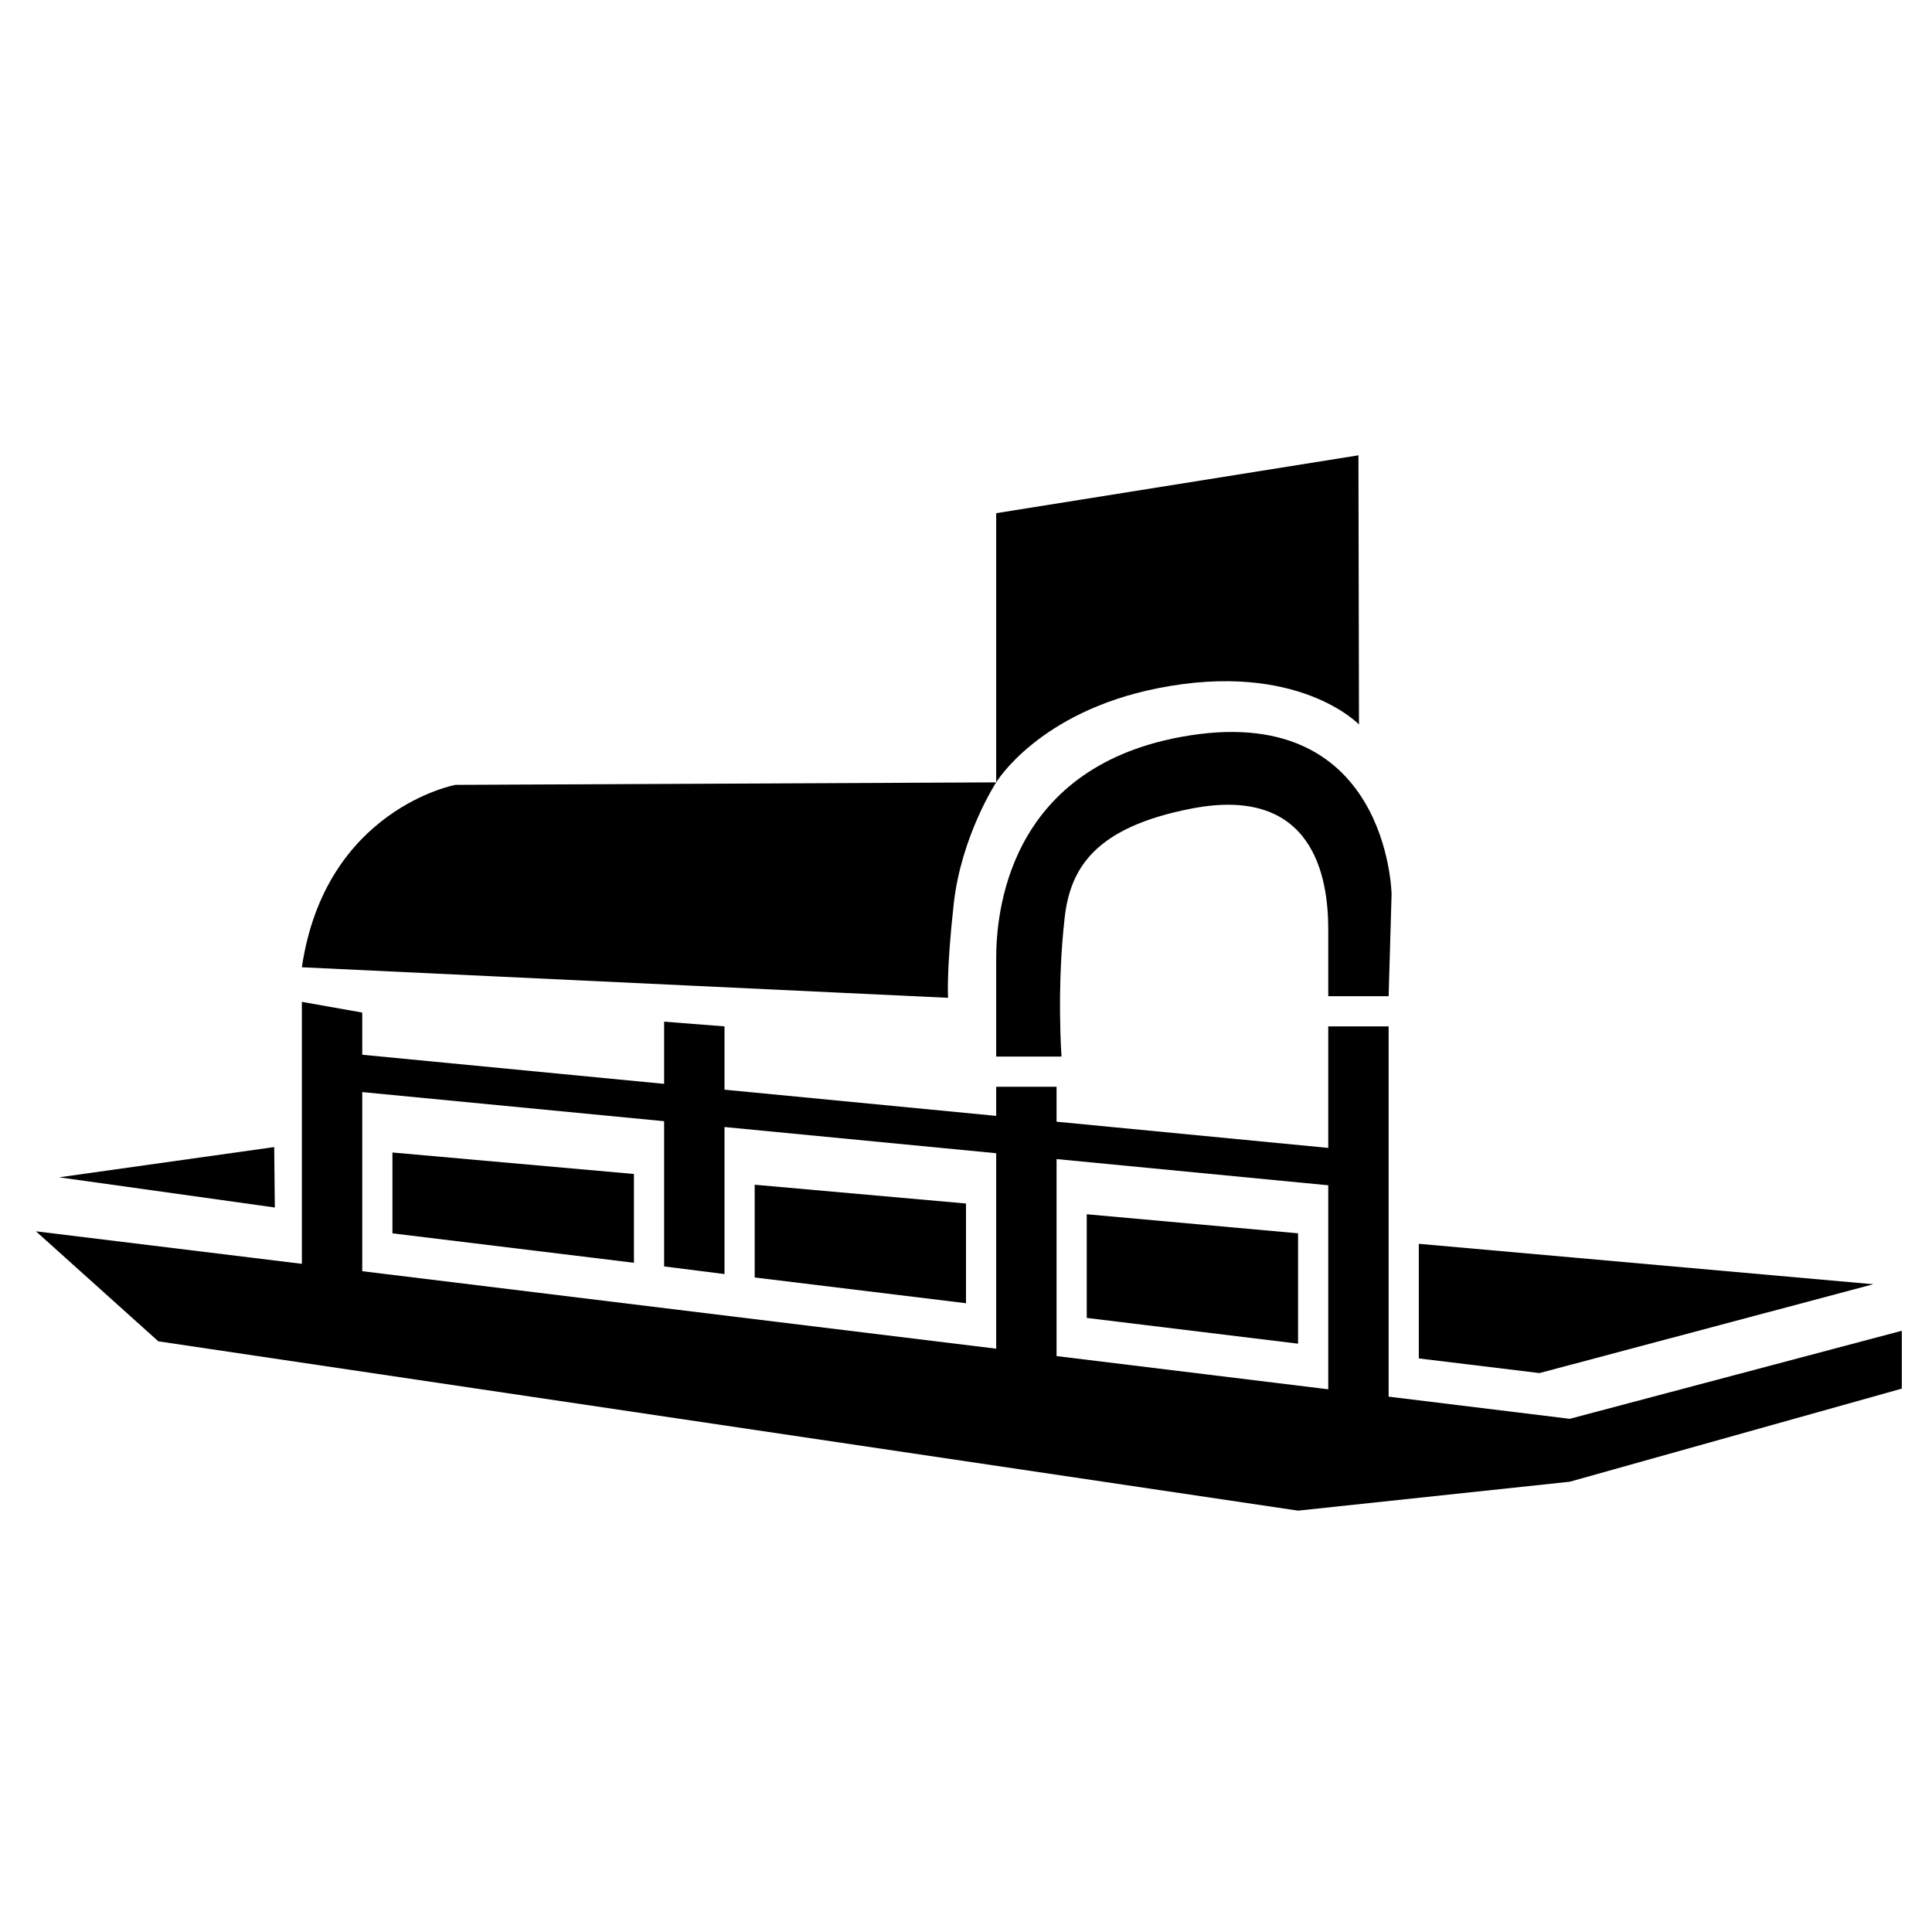 <?xml version="1.0" encoding="utf-8"?>
<!-- Generator: Adobe Illustrator 17.1.0, SVG Export Plug-In . SVG Version: 6.00 Build 0)  -->
<!DOCTYPE svg PUBLIC "-//W3C//DTD SVG 1.1//EN" "http://www.w3.org/Graphics/SVG/1.1/DTD/svg11.dtd">
<svg version="1.1" xmlns="http://www.w3.org/2000/svg" xmlns:xlink="http://www.w3.org/1999/xlink" x="0px" y="0px"
	 viewBox="0 0 64 64" enable-background="new 0 0 64 64" xml:space="preserve">
<g id="Imagenes">
</g>
<g id="Layer_2">
	<path d="M46,46.266V34h-2v4.026l-9-0.868V36h-2v0.965l-9-0.868V34l-2-0.156v2.06L12,34.94v-1.398l-2-0.354v8.678l-8.809-1.077
		l4.054,3.644L43,50.042l9-0.958L63,46v-1.917L52,47L46,46.266z M33,44.677L12,42.11v-5.933l10,0.964v4.811l2,0.253v-4.871l9,0.868
		V44.677z M44,46.022l-9-1.1v-6.526l9,0.868V46.022z"/>
	<path d="M46,33l0.098-3.375c0,0-0.098-6.5-7.006-5.208C33.347,25.49,33,30.313,33,31.75V35h2.164c0,0-0.164-2.25,0.104-4.598
		c0.186-1.626,0.982-2.996,4.212-3.619C43.536,26,44,29.094,44,30.78V33H46z"/>
	<path d="M38.356,22.798C43,21.875,45.018,24,45.018,24L45,15.083L33,17v8.917C33,25.917,34.401,23.584,38.356,22.798z"/>
	<polygon points="47,41.203 47,45 50.997,45.485 62.055,42.542 	"/>
	<polygon points="43,40.855 36,40.224 36,43.658 43,44.511 	"/>
	<path d="M10,32.042l21.406,1.012c0,0-0.062-0.866,0.188-3.116S33,25.917,33,25.917L15.083,26C15.083,26,10.77,26.807,10,32.042z"/>
	<polygon points="1.958,39 9.104,40 9.083,37.998 	"/>
	<polygon points="13,40.856 21,41.831 21,38.89 13,38.178 	"/>
	<polygon points="32,39.868 25,39.246 25,42.318 32,43.171 	"/>
</g>
</svg>
